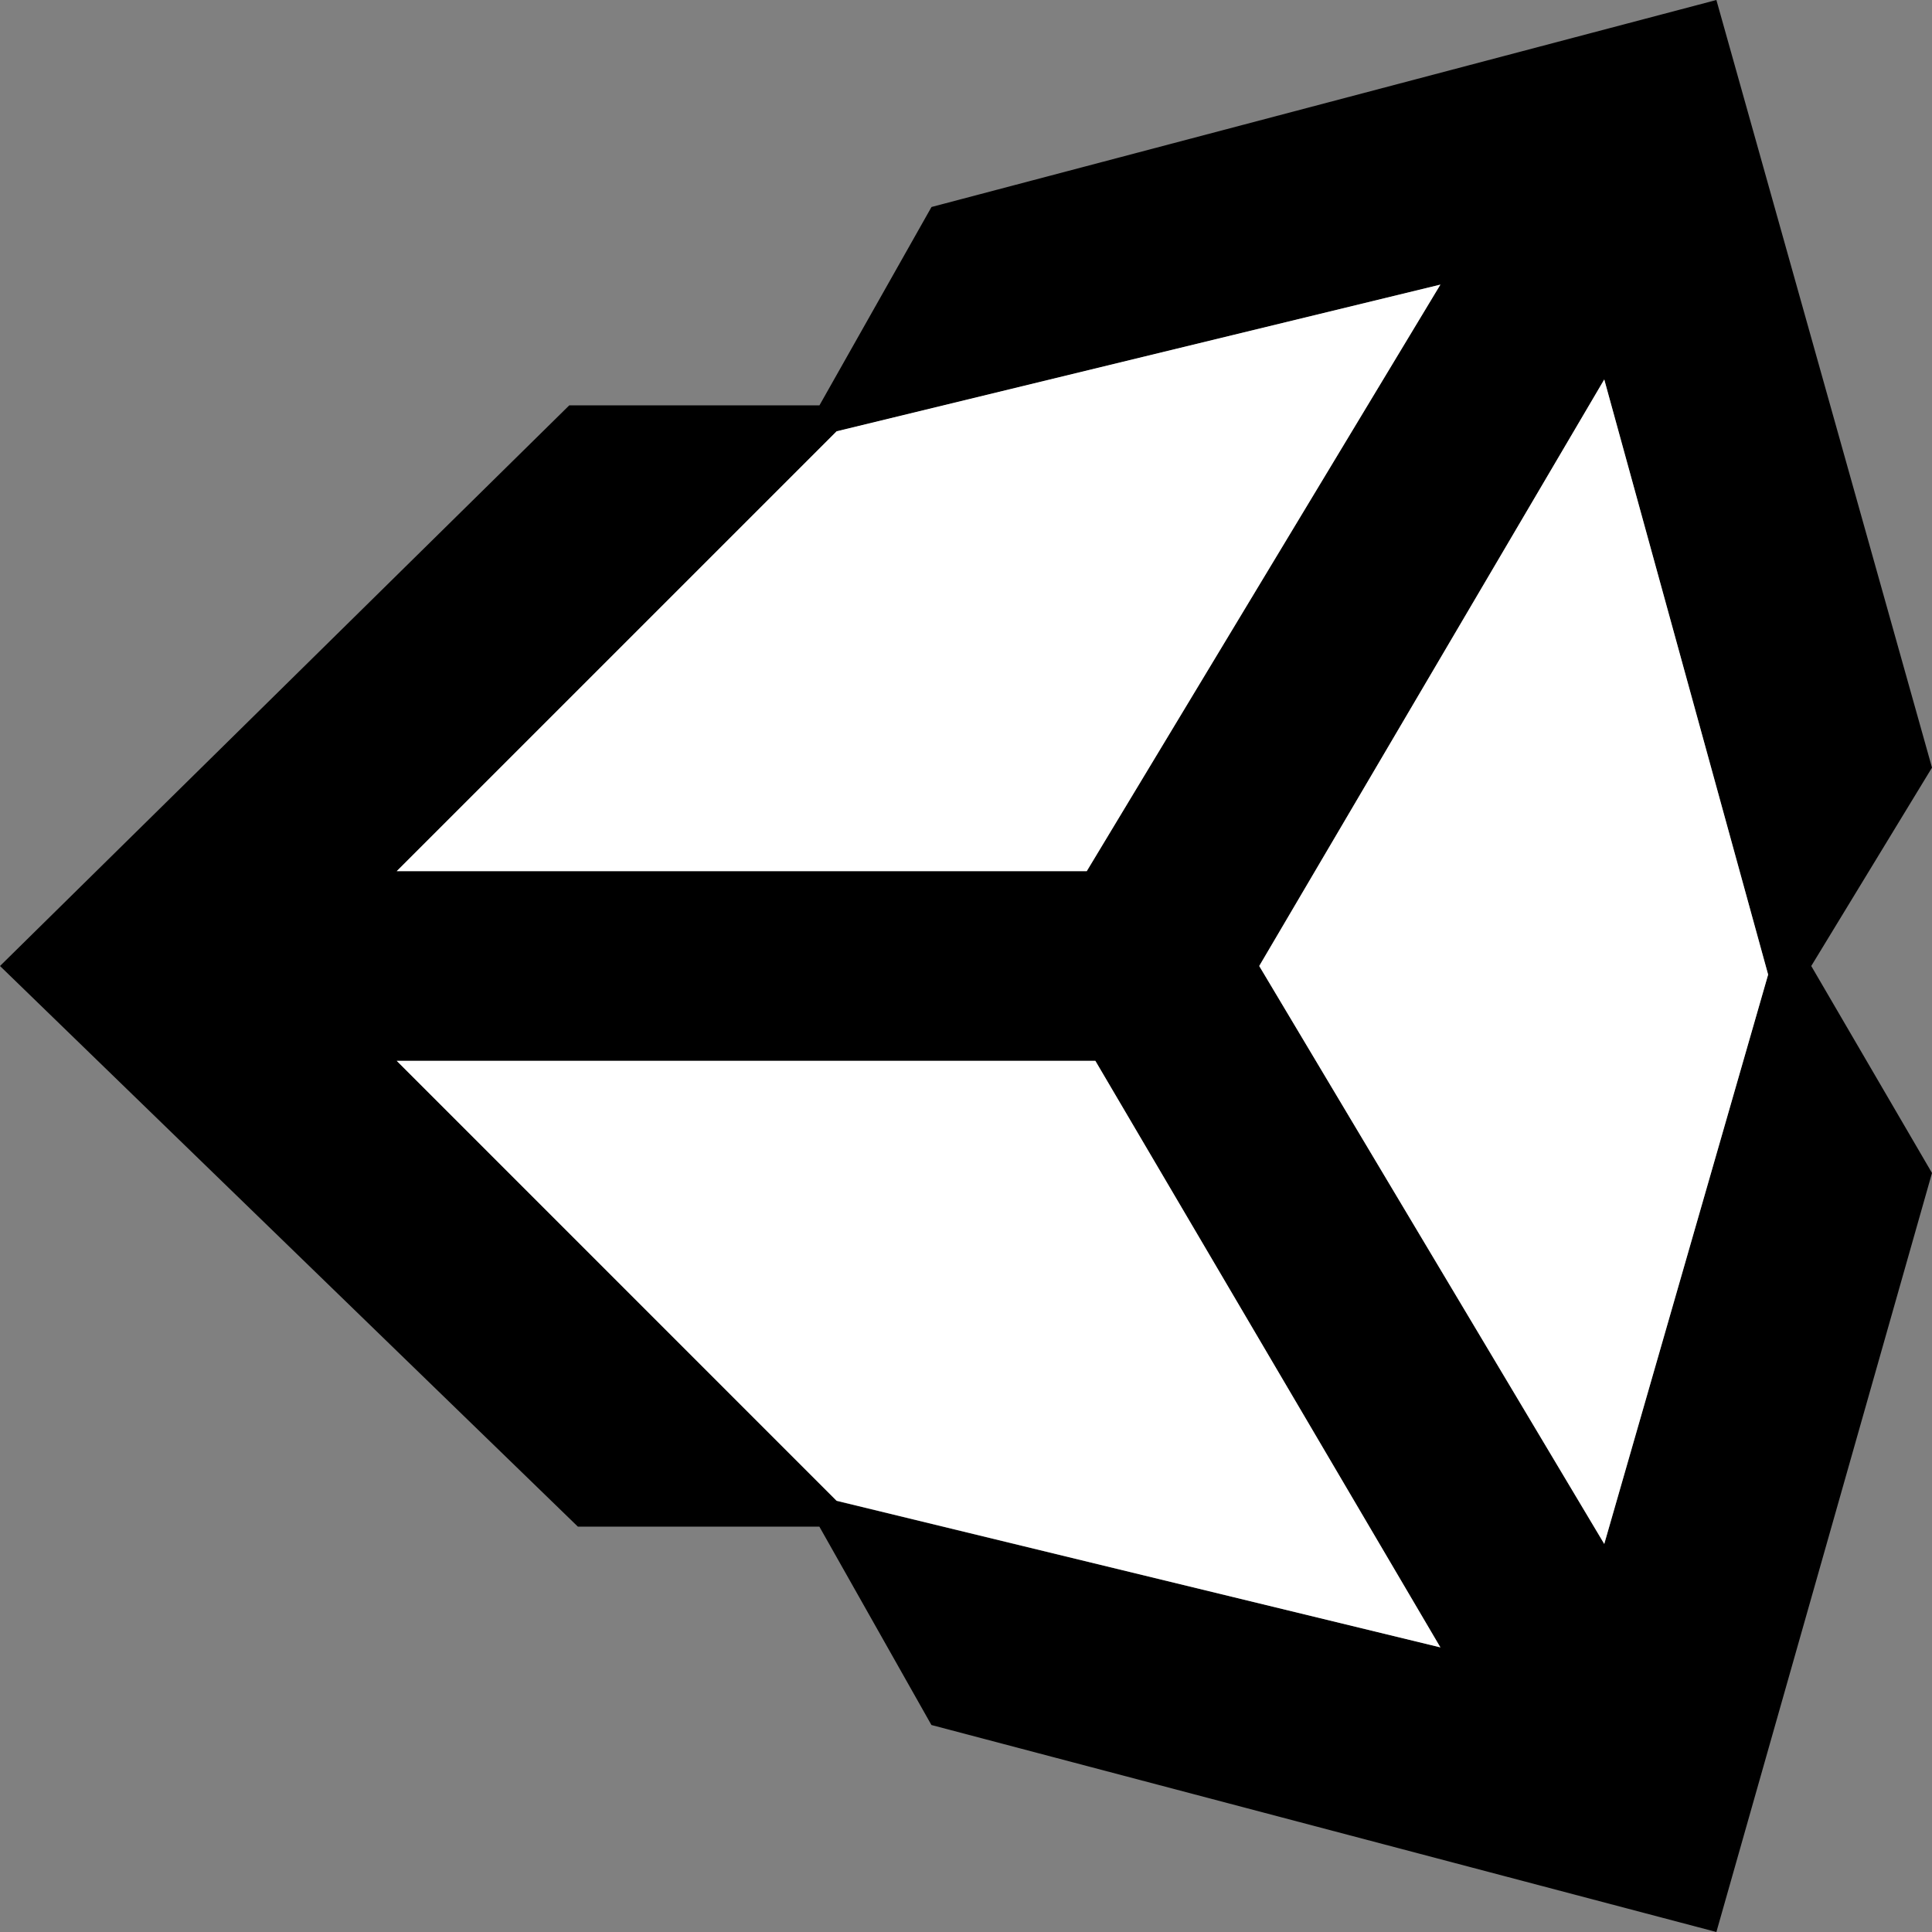 <svg xmlns="http://www.w3.org/2000/svg" viewBox="0 0 500 500"><rect x="0" y="0" width="500" height="500" fill="#808080" stroke="none"/><defs><style>.cls-1{fill:#fff;}</style></defs><g id="レイヤー_2" data-name="レイヤー 2"><g id="レイヤー_1-2" data-name="レイヤー 1"><path d="M500,198.66,444.2,0,241.07,53.57l-29,51.34H147.32L0,250,149.55,395.09h62.5l29,51.34L444.2,500,500,303.57,468.75,250Zm-283.48-87L372.77,73.66,281.25,225.45H102.68Zm0,276.78L102.68,274.55h180.8l89.29,151.79Zm198.66,11.16L325.89,250,415.18,98.21l42.41,154Z"/><polygon class="cls-1" points="372.77 73.66 216.52 111.61 102.68 225.45 281.25 225.45 372.77 73.66"/><polygon class="cls-1" points="325.89 250 415.18 399.55 457.59 252.23 415.18 98.21 325.89 250"/><polygon class="cls-1" points="102.68 274.55 216.52 388.39 372.77 426.34 283.48 274.55 102.68 274.55"/></g></g></svg>